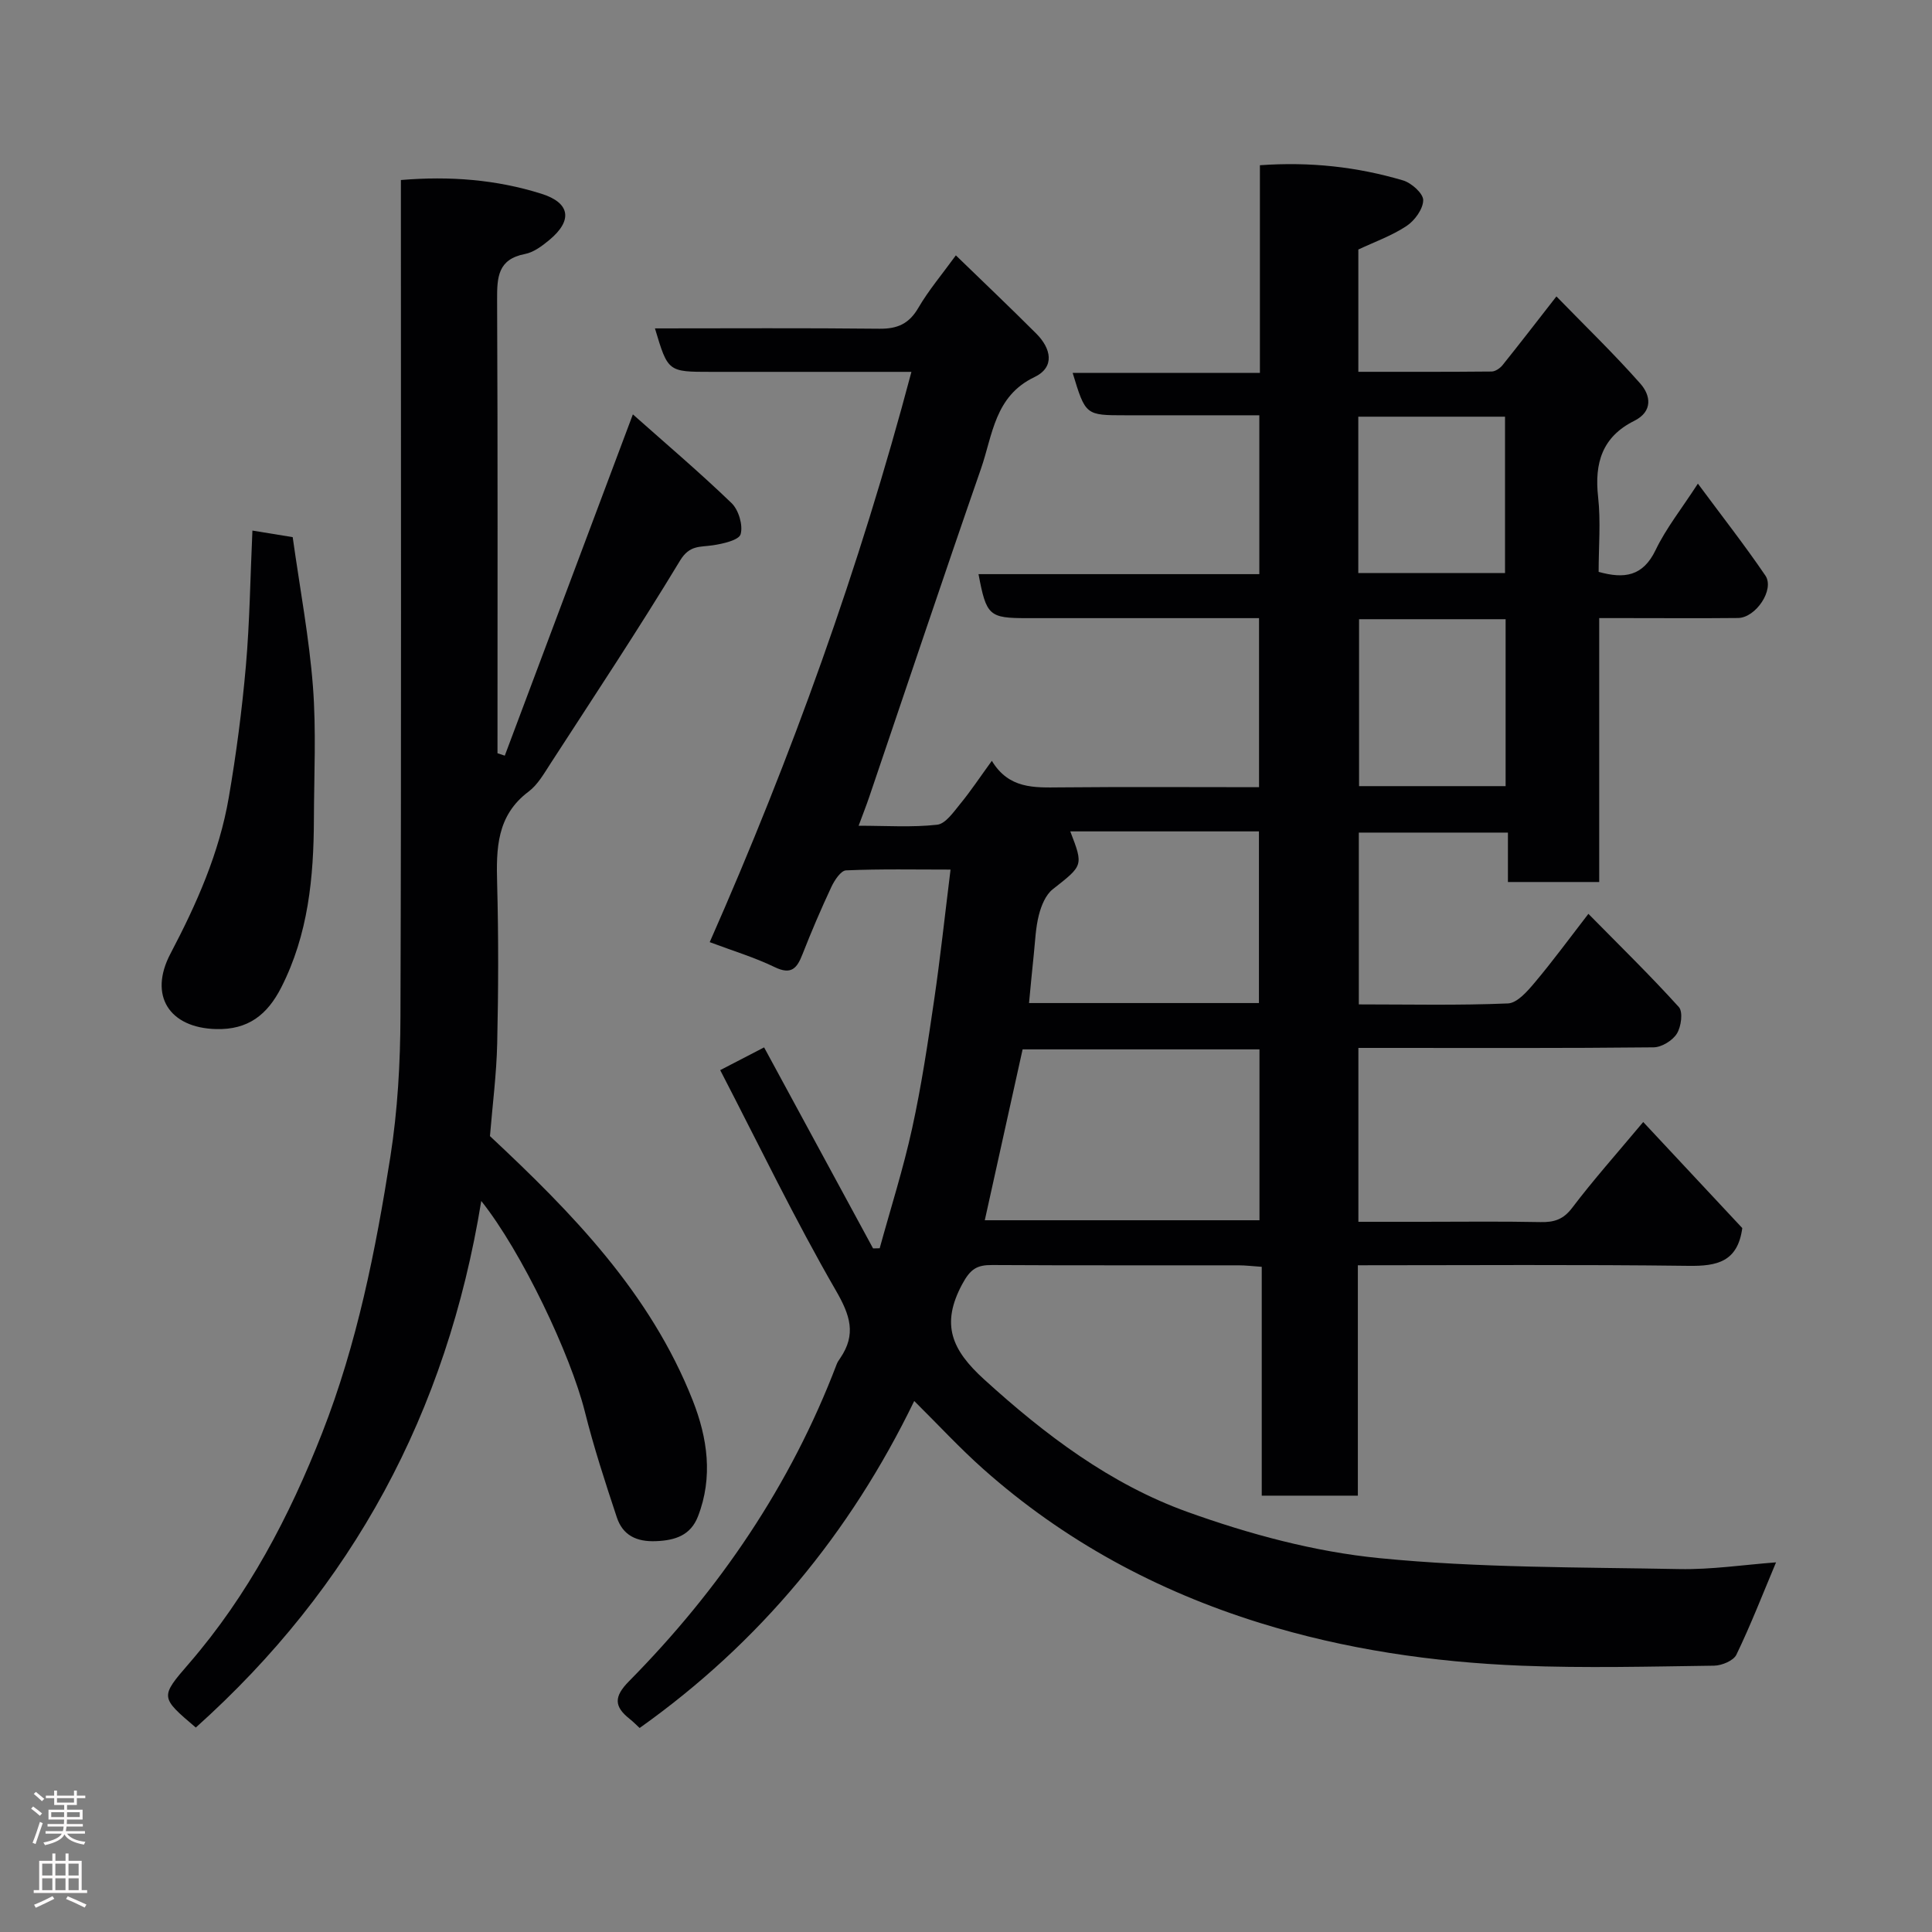 <svg enable-background="new 0 0 400 400" viewBox="0 0 400 400" xmlns="http://www.w3.org/2000/svg"><rect x="0" y="0" width="400" height="400" fill="#808080" stroke="none"/><g fill="#010103"><path d="m189.28 290.06c-13.27 27.37-31.98 50.03-56.85 67.7-.65-.59-1.32-1.29-2.08-1.89-3.22-2.55-3.28-4.59-.14-7.77 18.73-18.96 33.48-40.61 43.01-65.63.17-.46.46-.88.74-1.28 3.36-4.94 2.07-8.87-.91-14.02-8.52-14.75-15.93-30.15-23.94-45.61 3.73-1.93 6.31-3.27 9.09-4.71 7.57 13.96 15.07 27.79 22.56 41.62.46-.01.91-.02 1.37-.03 2.27-8.27 4.89-16.47 6.72-24.84 1.92-8.76 3.25-17.66 4.55-26.54 1.28-8.73 2.22-17.52 3.4-27.02-7.22 0-14.44-.15-21.64.16-1.08.05-2.4 2.07-3.04 3.44-2.14 4.57-4.13 9.22-5.97 13.92-1.13 2.9-2.3 4.35-5.76 2.67-4.2-2.03-8.72-3.39-13.45-5.17 16.98-38.47 31.01-77.52 41.76-118.07-14.15 0-27.81 0-41.47 0-8.94 0-8.94 0-11.63-9 15.55 0 31.02-.1 46.48.07 3.72.04 6.13-1.02 8.05-4.32 2.13-3.65 4.91-6.93 7.77-10.87 5.53 5.36 11.16 10.71 16.65 16.2 3.04 3.04 3.96 6.93-.39 9.01-8.24 3.94-8.64 12-11.05 18.94-7.85 22.58-15.42 45.25-23.11 67.88-.62 1.83-1.33 3.62-2.23 6.06 5.77 0 11.07.37 16.26-.21 1.74-.19 3.4-2.64 4.78-4.32 2.17-2.64 4.06-5.5 6.54-8.91 3.51 5.82 8.76 5.55 14.09 5.5 13.64-.13 27.28-.04 41.23-.04 0-11.72 0-23.1 0-35-11.75 0-23.37 0-34.99 0-4.33 0-8.67 0-13 0-7.91 0-8.46-.48-10.09-9.11h58.14c0-10.94 0-21.54 0-32.89-6.04 0-12.13 0-18.22 0-3.17 0-6.33 0-9.5 0-8.26 0-8.26 0-10.93-8.78h38.77c0-14.56 0-28.62 0-42.99 10.44-.75 20.15.34 29.63 3.14 1.74.51 4.19 2.7 4.18 4.09-.02 1.84-1.76 4.23-3.45 5.35-3.07 2.03-6.64 3.3-9.98 4.87v25.32c9.35 0 18.47.03 27.59-.06.76-.01 1.73-.66 2.25-1.3 3.58-4.46 7.07-8.99 11.17-14.25 5.88 6.05 11.88 11.83 17.38 18.06 2.12 2.4 2.67 5.74-1.28 7.71-6.62 3.3-8.25 8.73-7.47 15.74.57 5.08.11 10.28.11 15.52 5.3 1.48 9.17.95 11.8-4.53 2.17-4.51 5.37-8.52 8.75-13.74 5 6.76 9.7 12.75 13.97 19.03 1.96 2.89-1.98 8.76-5.67 8.79-7.83.08-15.67.02-23.5.02-1.62 0-3.24 0-5.23 0v54.64c-6.42 0-12.47 0-18.9 0 0-3.28 0-6.55 0-10.23-10.41 0-20.46 0-30.87 0v35.57c10.33 0 20.61.23 30.87-.2 1.94-.08 4.07-2.56 5.59-4.37 3.68-4.37 7.06-8.99 11.07-14.18 6.49 6.59 12.81 12.76 18.72 19.29.9.99.5 4.07-.4 5.51-.89 1.43-3.14 2.82-4.81 2.84-18.5.2-37 .12-55.49.12-1.79 0-3.59 0-5.64 0v36h13.19c8.17 0 16.33-.11 24.5.06 2.82.06 4.73-.52 6.57-2.95 4.35-5.74 9.16-11.14 14.71-17.77 6.96 7.45 13.88 14.86 20.51 21.96-.94 6.99-5.23 7.9-11.09 7.82-22.65-.29-45.3-.12-68.5-.12v47.7c-6.81 0-13.08 0-19.9 0 0-15.57 0-31.29 0-47.38-1.95-.13-3.39-.31-4.82-.31-17-.02-34 .04-51-.06-3.13-.02-4.49.8-6.18 3.94-4.51 8.37-2.17 13.65 4.51 19.73 12.64 11.5 26.17 21.72 42.14 27.46 12.77 4.59 26.28 8.24 39.74 9.56 20.56 2.03 41.36 1.86 62.06 2.26 6.67.13 13.36-.89 20.03-1.39-2.78 6.62-5.25 12.99-8.21 19.12-.6 1.24-3.01 2.24-4.6 2.27-13.33.18-26.68.53-39.99 0-18.33-.74-36.44-3.38-54.05-8.85-21.32-6.62-40.57-17.01-57.28-31.86-4.86-4.32-9.33-9.17-14.3-14.09zm14.61-37.42h56.87c0-11.96 0-23.56 0-35.38-16.64 0-33.04 0-49.04 0-2.64 11.93-5.2 23.51-7.83 35.38zm17.7-80.51c2.76 7.15 2.66 7.03-3.64 11.99-1.46 1.15-2.36 3.38-2.85 5.28-.69 2.66-.78 5.49-1.07 8.25-.35 3.32-.66 6.65-.98 10.02h47.6c0-12.03 0-23.72 0-35.54-13.13 0-25.91 0-39.06 0zm59.79-43.93v34.56h30.34c0-11.62 0-22.99 0-34.56-10.21 0-20.13 0-30.34 0zm-.16-9.55h30.38c0-11.06 0-21.77 0-32.38-10.32 0-20.24 0-30.38 0z"/><path d="m99.64 248.65c-7.13 43.88-26.69 79.98-59.1 109.02-7.38-6.27-7.43-6.31-1.41-13.26 12.24-14.15 20.78-30.41 27.56-47.71 7.24-18.46 11.08-37.8 14.14-57.26 1.5-9.57 2.05-19.37 2.08-29.08.19-55.65.09-111.31.09-166.96 0-1.96 0-3.93 0-6.13 10.17-.85 19.76-.09 29.08 2.84 5.99 1.88 6.54 5.52 1.65 9.58-1.48 1.23-3.24 2.55-5.05 2.9-5.61 1.08-5.78 4.81-5.76 9.43.15 31.31.08 62.62.08 93.93.5.17 1.01.33 1.51.5 8.75-23.31 17.5-46.62 26.52-70.66 6.79 6.04 13.81 11.99 20.43 18.37 1.47 1.42 2.4 4.57 1.88 6.44-.35 1.24-3.69 1.99-5.78 2.3-2.65.4-4.79-.09-6.76 3.16-8.6 14.23-17.8 28.09-26.84 42.05-1.33 2.05-2.63 4.36-4.52 5.78-6.64 4.98-6.71 11.82-6.51 19.12.29 10.99.26 22 .01 32.99-.14 6.38-.97 12.74-1.5 19.22 16.88 15.78 33.19 32.41 41.99 54.74 3.05 7.75 4.23 15.87 1.08 23.99-1.51 3.89-4.65 4.97-8.68 5.13-4.06.17-6.89-1.22-8.12-4.92-2.4-7.23-4.77-14.5-6.62-21.88-2.96-11.81-13.04-33.08-21.45-43.63z"/><path d="m60.6 111.21c1.52 10.82 3.41 20.83 4.19 30.92.7 9.11.23 18.31.2 27.47-.04 12.04-1.16 23.84-6.76 34.84-2.88 5.65-6.85 8.8-13.51 8.62-9.66-.26-14-6.92-9.43-15.61 5.42-10.3 10.11-20.86 12.08-32.36 1.55-9.02 2.74-18.13 3.54-27.25.79-9.04.9-18.15 1.35-27.99 2.91.48 5.66.93 8.34 1.36z"/></g><path d="m6.44 374.46.42-.45c.65.47 1.27.95 1.85 1.44l-.45.49c-.65-.56-1.25-1.06-1.82-1.48m.93 7.33-.63-.26c.55-1.36 1.05-2.8 1.52-4.33.19.1.38.19.59.27-.46 1.29-.95 2.73-1.48 4.32m-.38-10.38.44-.42c.43.34 1.01.82 1.74 1.44l-.49.49c-.53-.51-1.09-1.01-1.69-1.51m2.5.35h1.72v-1.04h.59v1.04h3.52v-1.04h.59v1.04h1.75v.53h-1.75v1.42h-2.03v.97h3.22v2.03h-3.24c0 .35-.01.66-.03.93h3.32v.53h-3.37c-.03.27-.08.58-.15.94h3.96v.53h-3.71c.67.92 1.93 1.48 3.79 1.68-.13.24-.23.44-.29.59-2.13-.38-3.48-1.08-4.04-2.12-.43.97-1.77 1.72-4.03 2.23-.09-.19-.2-.37-.33-.55 2.1-.42 3.37-1.03 3.81-1.83h-3.36v-.53h3.58c.08-.29.13-.61.16-.94h-3.33v-.53h3.39c.02-.27.04-.58.04-.93h-3.23v-2.03h3.25v-.97h-2.07v-1.42h-1.73zm1.12 3.44v1h2.65c.01-.3.02-.44.01-.4v-.25-.35zm1.19-2h3.52v-.91h-3.52zm4.71 2h-2.63v.59c0 .16-.01.28-.01.4h2.64z" fill="#fcfafa"/><path d="m13.56 383.74h.63v1.52h2.72v6.07h1.13v.6h-11.06v-.6h1.13v-6.07h2.73v-1.52h.63v1.52h2.1v-1.52zm-2.69 8.83.38.56c-1.24.63-2.53 1.25-3.85 1.85-.1-.21-.21-.42-.34-.63 1.36-.55 2.63-1.15 3.81-1.78m-2.13-4.27h2.1v-2.45h-2.1zm0 3.04h2.1v-2.46h-2.1zm2.72-3.04h2.1v-2.45h-2.1zm0 3.04h2.1v-2.46h-2.1zm6.07 3.6c-1.41-.71-2.7-1.3-3.86-1.78l.35-.56c1.45.62 2.75 1.19 3.88 1.72zm-1.25-9.09h-2.1v2.45h2.1zm-2.09 5.49h2.1v-2.46h-2.1z" fill="#fcfafa"/></svg>